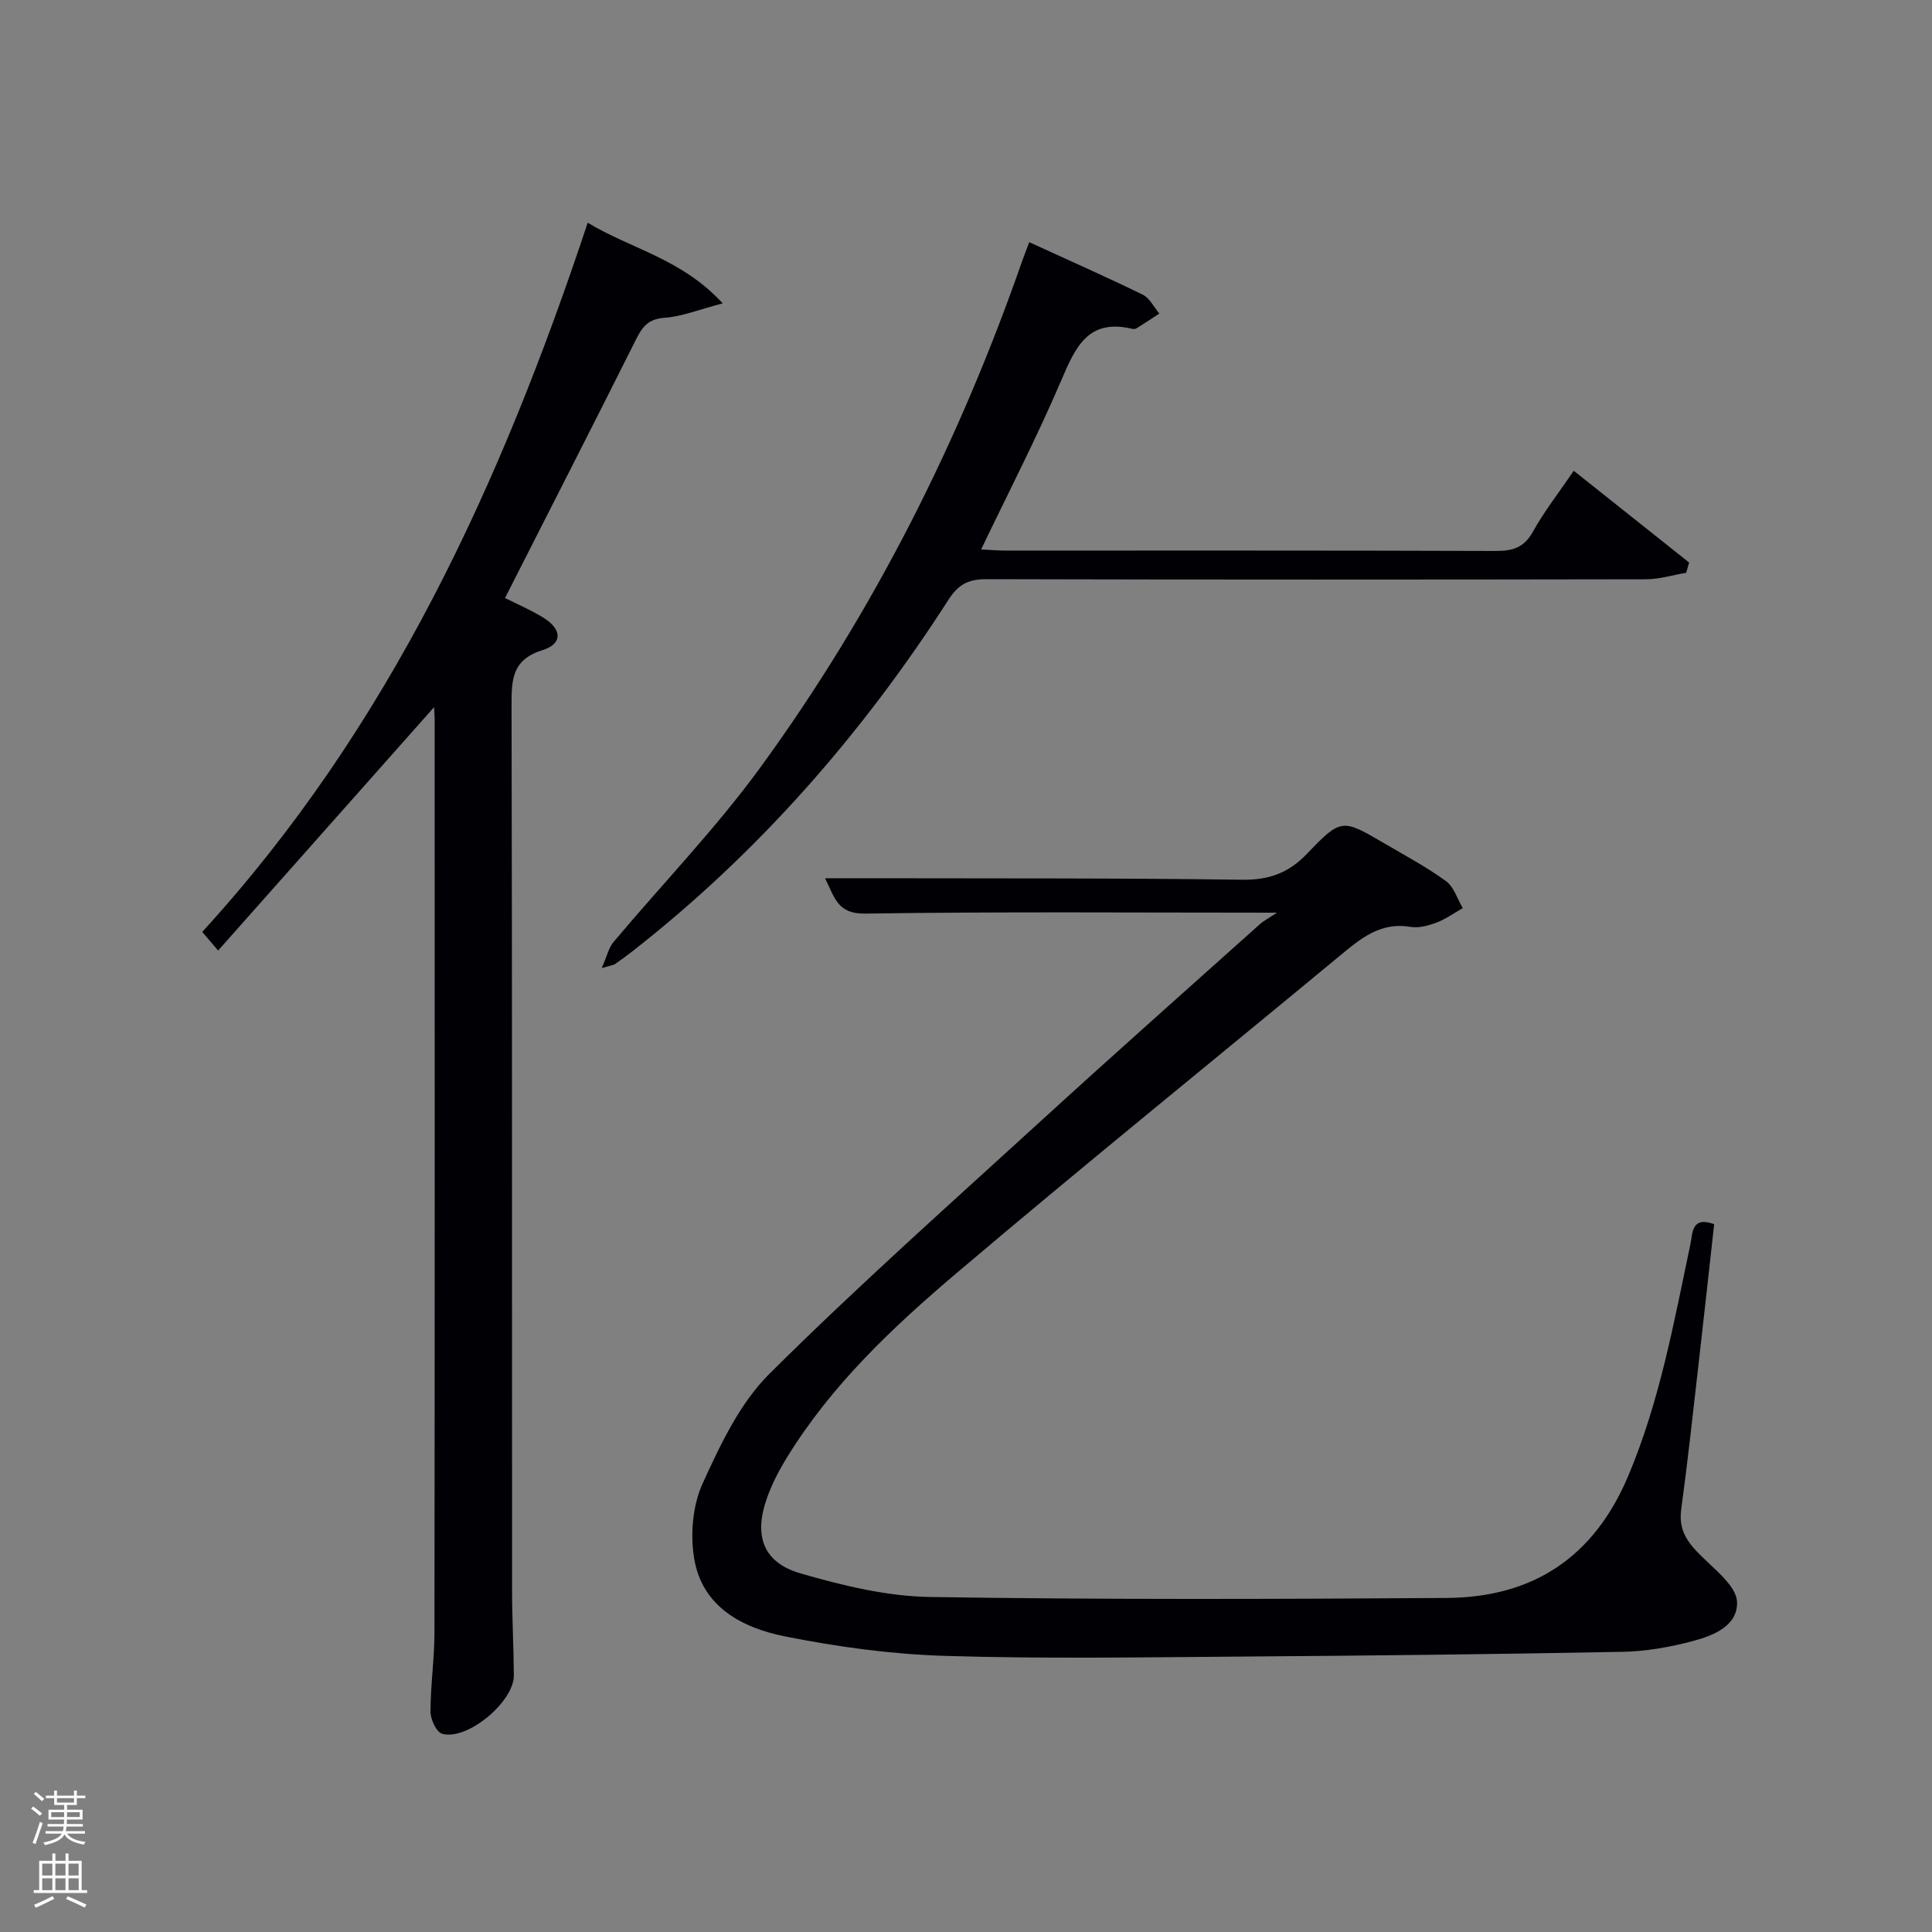 <svg enable-background="new 0 0 400 400" viewBox="0 0 400 400" xmlns="http://www.w3.org/2000/svg"><rect x="0" y="0" width="400" height="400" fill="#808080" stroke="none"/><path d="m6.44 374.46.42-.45c.65.47 1.27.95 1.85 1.44l-.45.49c-.65-.56-1.25-1.06-1.82-1.48m.93 7.33-.63-.26c.55-1.36 1.05-2.8 1.52-4.33.19.1.38.19.59.27-.46 1.29-.95 2.73-1.48 4.32m-.38-10.38.44-.42c.43.34 1.01.82 1.74 1.44l-.49.49c-.53-.51-1.09-1.01-1.69-1.51m2.5.35h1.72v-1.04h.59v1.04h3.52v-1.04h.59v1.04h1.75v.53h-1.75v1.42h-2.03v.97h3.22v2.03h-3.24c0 .35-.01.66-.03.93h3.32v.53h-3.37c-.03.27-.08.58-.15.94h3.96v.53h-3.71c.67.92 1.93 1.48 3.79 1.68-.13.24-.23.44-.29.59-2.13-.38-3.48-1.08-4.04-2.12-.43.97-1.77 1.72-4.03 2.23-.09-.19-.2-.37-.33-.55 2.1-.42 3.37-1.03 3.81-1.83h-3.36v-.53h3.58c.08-.29.13-.61.16-.94h-3.33v-.53h3.39c.02-.27.04-.58.04-.93h-3.23v-2.03h3.25v-.97h-2.07v-1.42h-1.73zm1.12 3.44v1h2.65c.01-.3.02-.44.02-.4v-.25-.35zm1.19-2h3.52v-.91h-3.52zm4.71 2h-2.63v.59c0 .15-.01.28-.01.4h2.64z" fill="#fafbfc"/><path d="m13.56 383.74h.63v1.52h2.72v6.07h1.13v.6h-11.06v-.6h1.13v-6.07h2.73v-1.52h.63v1.52h2.1v-1.52zm-2.69 8.83.38.56c-1.24.63-2.53 1.25-3.85 1.85-.1-.21-.21-.42-.34-.63 1.36-.55 2.63-1.15 3.81-1.78m-2.13-4.27h2.1v-2.45h-2.1zm0 3.04h2.1v-2.46h-2.1zm2.72-3.04h2.1v-2.45h-2.1zm0 3.04h2.1v-2.46h-2.1zm6.07 3.6c-1.41-.71-2.7-1.3-3.86-1.78l.35-.56c1.45.62 2.75 1.19 3.88 1.72zm-1.25-9.09h-2.1v2.45h2.1zm-2.09 5.49h2.1v-2.46h-2.1z" fill="#fafbfc"/><g fill="#010105"><path d="m264.39 188.96c-29.41 0-57.36-.23-85.3.19-5.71.08-6.27-3.31-8.27-7.32 3.62 0 6.7-.01 9.77 0 25.49.06 50.98-.05 76.47.31 5.6.08 9.68-1.34 13.56-5.4 7.07-7.4 7.3-7.21 16.01-2.12 4.3 2.52 8.73 4.88 12.74 7.8 1.64 1.2 2.35 3.68 3.48 5.59-1.81 1.03-3.53 2.28-5.45 3.01-1.68.63-3.66 1.17-5.37.88-6.2-1.06-10.32 2.4-14.6 5.95-26.41 21.87-53.08 43.43-79.23 65.6-13.32 11.29-26.11 23.32-35.36 38.45-1.64 2.68-3.11 5.53-4.13 8.49-2.66 7.66-.65 13.15 7.05 15.37 8.7 2.51 17.83 4.74 26.8 4.88 35.65.56 71.31.44 106.96.2 17.85-.12 30.47-8.38 37.59-25.27 6.52-15.46 9.45-31.75 12.87-47.97.48-2.29.19-5.87 4.92-4.15-1.07 9.63-2.12 19.29-3.23 28.95-1.15 10.07-2.24 20.14-3.6 30.18-.7 5.12 2.33 7.84 5.56 10.91 2.48 2.35 5.93 5.38 6.01 8.19.15 4.88-4.81 6.92-8.96 8.03-4.77 1.28-9.79 2.19-14.72 2.28-26.47.51-52.94.8-79.41.99-20.33.15-40.67.48-60.98-.15-11.06-.34-22.18-1.86-33.04-4.03-8.85-1.77-17.17-6.09-18.82-16.19-.81-4.97-.31-10.91 1.75-15.44 3.67-8.06 7.71-16.65 13.85-22.75 18.28-18.17 37.58-35.32 56.62-52.72 14.87-13.59 29.94-26.95 44.95-40.39.87-.76 1.93-1.3 3.51-2.35z"/><path d="m121.68 46.11c8.9 5.4 19.46 7.44 27.95 16.7-4.92 1.28-8.42 2.72-12.02 2.98-3.23.24-4.53 1.69-5.83 4.29-8.93 17.84-18.02 35.6-27.22 53.73 2.42 1.22 5.27 2.44 7.89 4.04 3.94 2.41 4.09 5.44-.12 6.75-6.23 1.94-6.43 5.95-6.42 11.28.14 61.16.08 122.32.11 183.48 0 5.83.33 11.66.37 17.49.04 5.48-9.65 13.58-14.85 12.11-1.18-.33-2.41-2.98-2.41-4.56 0-5.48.82-10.95.82-16.43.07-62.99.05-125.99.04-188.98 0-.95-.09-1.89-.12-2.58-14.86 16.74-29.69 33.46-44.71 50.39-1.62-1.9-2.47-2.89-3.29-3.86 38.7-42.27 61.84-92.73 79.81-146.83z"/><path d="m213.09 50.14c8.18 3.75 15.91 7.16 23.5 10.87 1.44.7 2.31 2.57 3.44 3.91-1.56 1.02-3.12 2.05-4.7 3.04-.26.16-.67.19-.98.11-9.08-2.15-11.69 3.81-14.62 10.66-5 11.72-10.88 23.08-16.6 35.03 1.93.09 3.51.23 5.09.23 33.83.01 67.65-.04 101.48.08 3.5.01 5.84-.69 7.67-3.98 2.32-4.19 5.32-8.01 8.46-12.62 8.05 6.4 15.97 12.7 23.89 19-.21.71-.42 1.42-.62 2.12-2.76.47-5.52 1.33-8.29 1.34-45.49.08-90.98.1-136.48-.02-3.7-.01-5.82.94-7.95 4.25-17.86 27.8-39.36 52.39-65.46 72.81-1.18.92-2.4 1.79-3.63 2.66-.25.17-.6.19-2.71.8 1.11-2.51 1.45-4.22 2.43-5.38 10.15-12.09 21.21-23.52 30.48-36.25 23.43-32.18 41.17-67.47 54.25-105.07.33-.92.69-1.82 1.35-3.59z"/></g></svg>